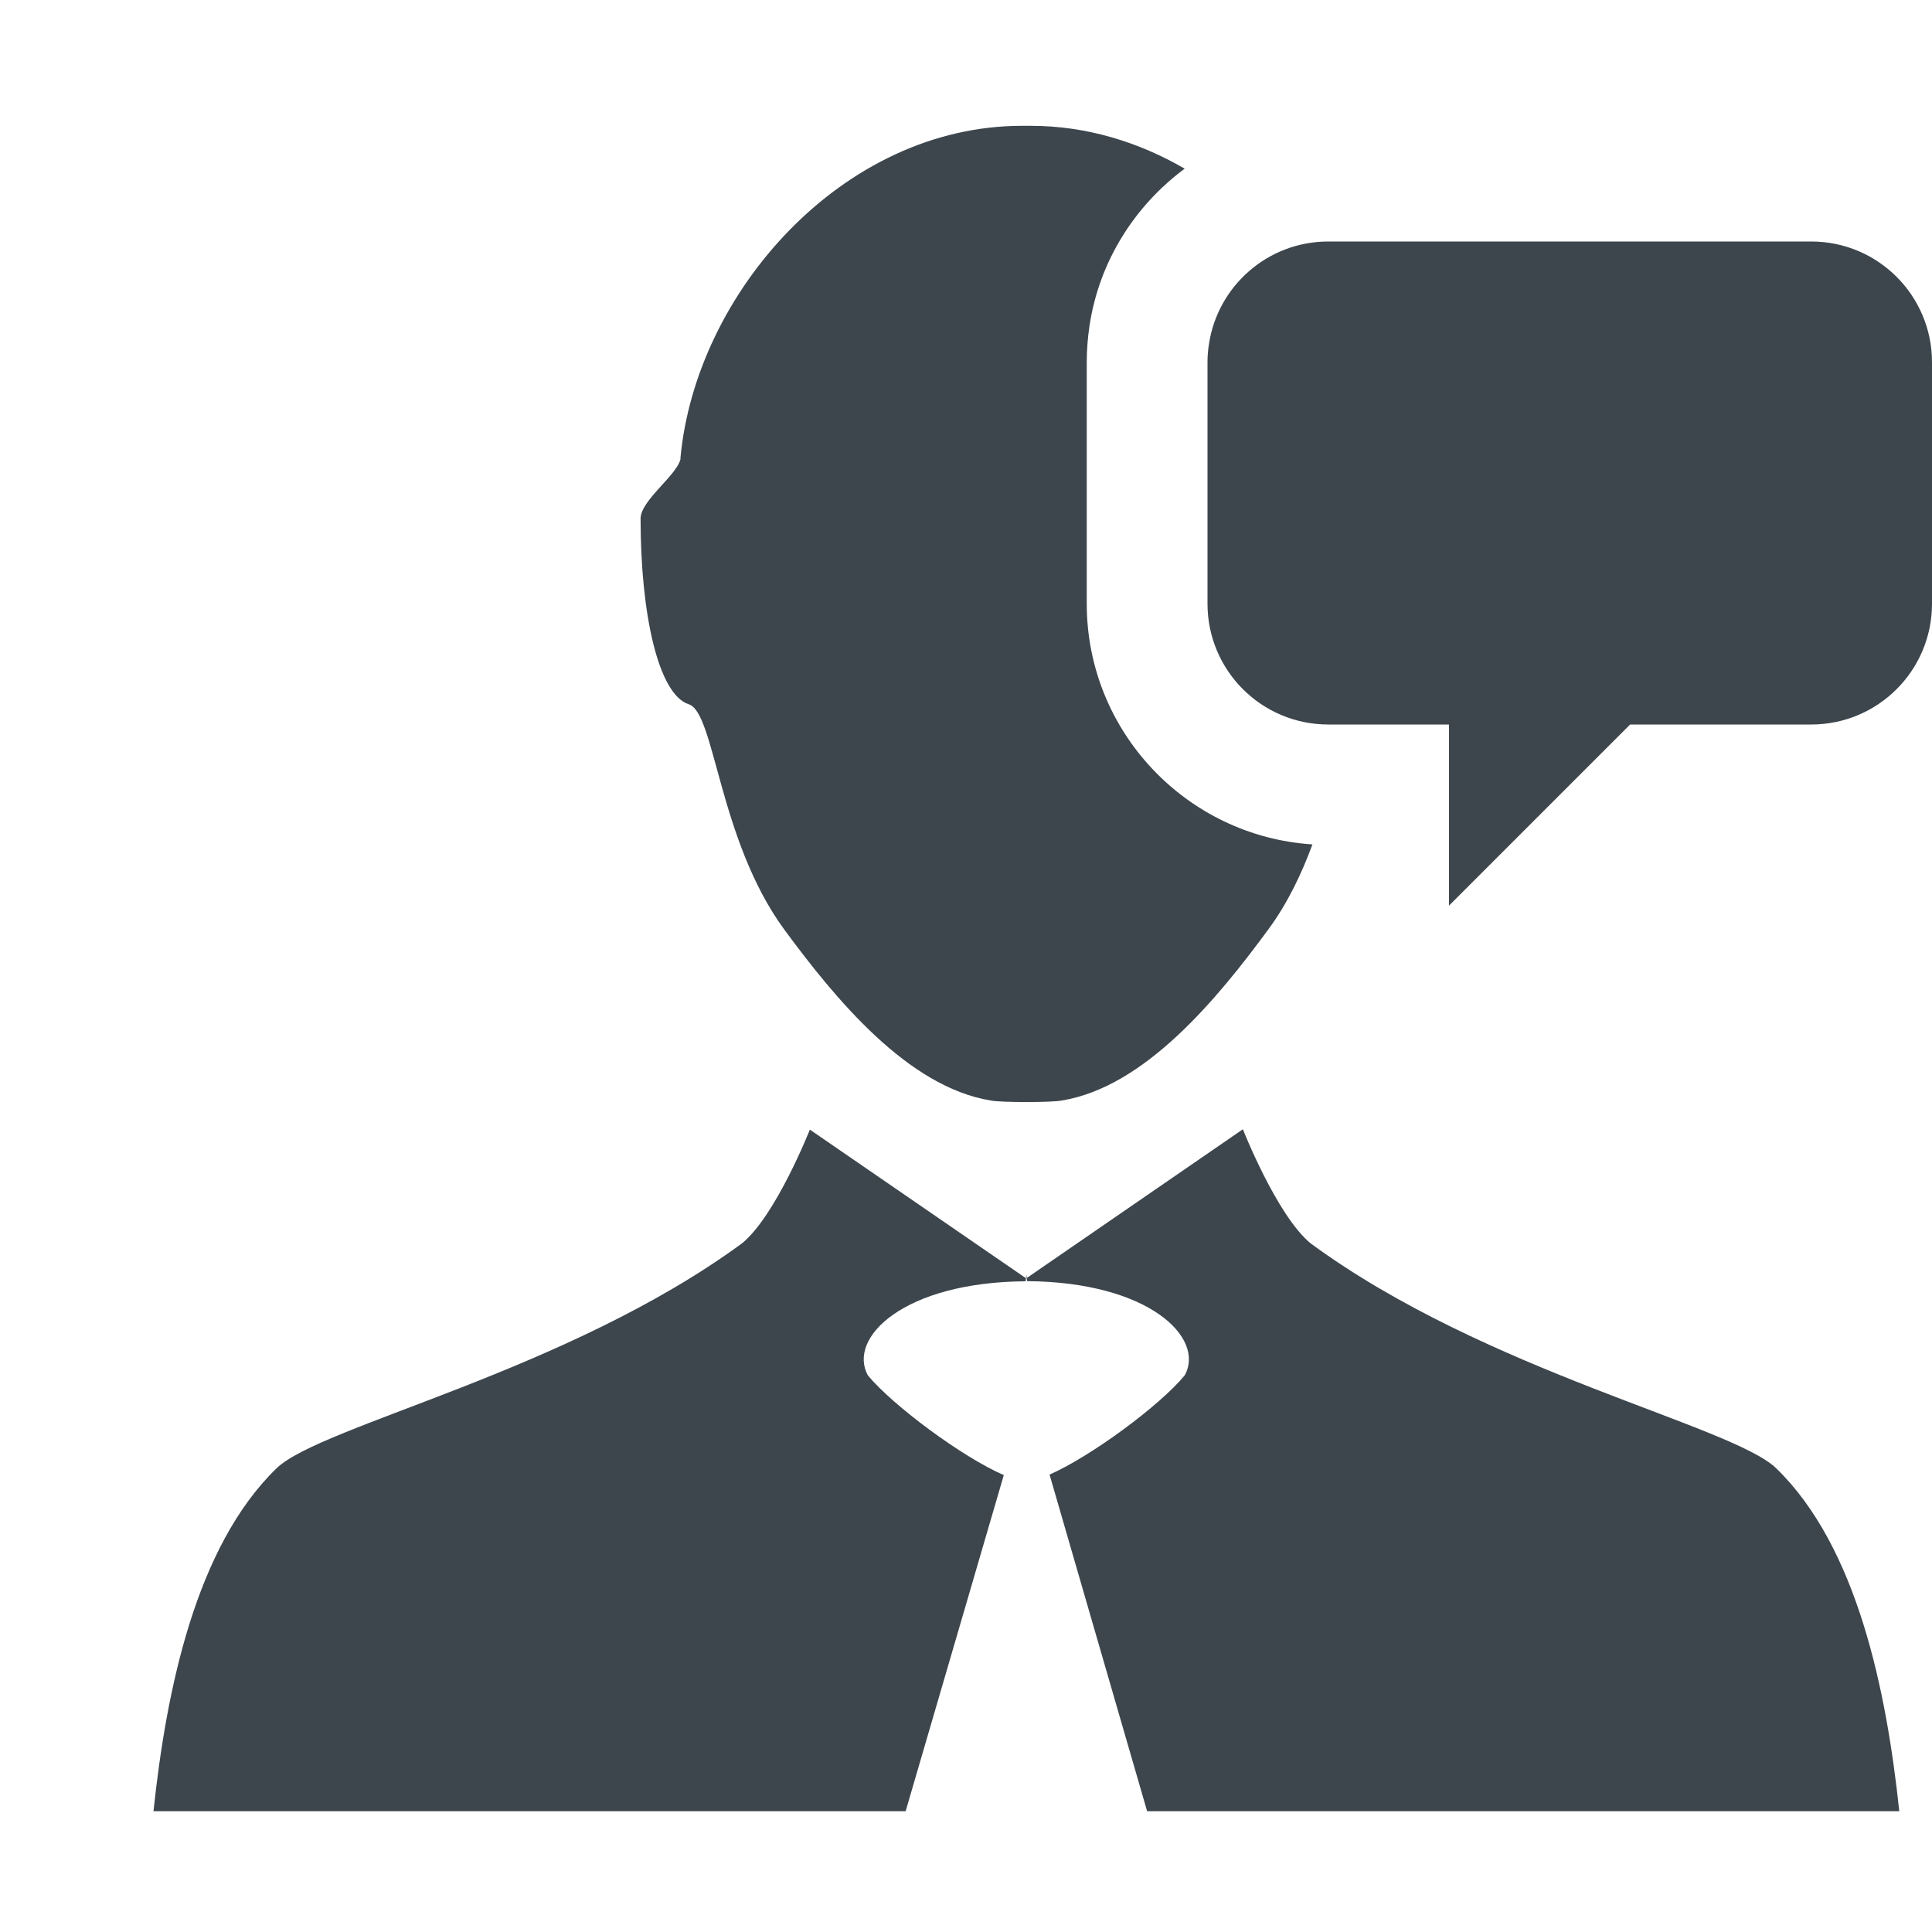 <?xml version="1.0" encoding="utf-8"?>
<!-- Generator: Adobe Illustrator 16.0.4, SVG Export Plug-In . SVG Version: 6.00 Build 0)  -->
<!DOCTYPE svg PUBLIC "-//W3C//DTD SVG 1.1//EN" "http://www.w3.org/Graphics/SVG/1.1/DTD/svg11.dtd">
<svg version="1.1" id="artwork" xmlns="http://www.w3.org/2000/svg" xmlns:xlink="http://www.w3.org/1999/xlink" x="0px" y="0px"
	 width="16px" height="16px" viewBox="0 0 16 16" enable-background="new 0 0 16 16" xml:space="preserve">
<path fill="#3D464D" d="M15,2h-4c-0.501,0-0.916,0.369-0.988,0.85C10.004,2.898,10,2.949,10,3v2c0,0.552,0.447,1,1,1h1v1.5L13.5,6
	H15c0.553,0,1-0.448,1-1V3C16,2.448,15.553,2,15,2z"/>
<path fill="#3D464D" d="M5.705,5.833c0.216,0.07,0.246,1.119,0.787,1.861c0.425,0.578,1.025,1.308,1.713,1.42
	c0.081,0.017,0.507,0.017,0.588,0c0.689-0.112,1.289-0.843,1.713-1.42c0.16-0.218,0.275-0.462,0.363-0.701C9.828,6.926,9,6.059,9,5
	V3c0-0.102,0.008-0.203,0.023-0.303c0.08-0.533,0.375-0.994,0.788-1.3C9.429,1.175,8.996,1.042,8.537,1.042c0,0-0.002,0-0.005,0
	s-0.003,0-0.003,0c-0.01,0-0.021,0-0.028,0c-0.01,0-0.021,0-0.028,0c0,0-0.004,0-0.006,0H8.463c-1.486,0-2.702,1.384-2.828,2.752
	C5.633,3.797,5.636,3.795,5.636,3.8C5.607,3.936,5.305,4.144,5.305,4.295C5.305,5.076,5.449,5.751,5.705,5.833z"/>
<g>
	<path fill="#3D464D" d="M6.146,10.296c-1.451,1.065-3.486,1.508-3.855,1.863C1.619,12.81,1.377,14,1.271,15H7.5l0.813-2.784
		c-0.343-0.148-0.919-0.576-1.126-0.826c-0.169-0.311,0.295-0.772,1.307-0.779l0.003-0.025l-1.79-1.231
		C6.707,9.354,6.426,10.067,6.146,10.296z"/>
	<polygon fill="#3D464D" points="8.497,10.585 8.5,10.587 8.503,10.584 8.5,10.556 	"/>
	<path fill="#3D464D" d="M14.709,12.159c-0.369-0.355-2.404-0.796-3.855-1.862c-0.279-0.229-0.561-0.945-0.561-0.945l-1.79,1.232
		l0.003,0.026c1.01,0.007,1.475,0.469,1.306,0.779c-0.205,0.25-0.777,0.672-1.12,0.823L9.5,15h6.229
		C15.623,14,15.381,12.81,14.709,12.159z"/>
</g>
</svg>
